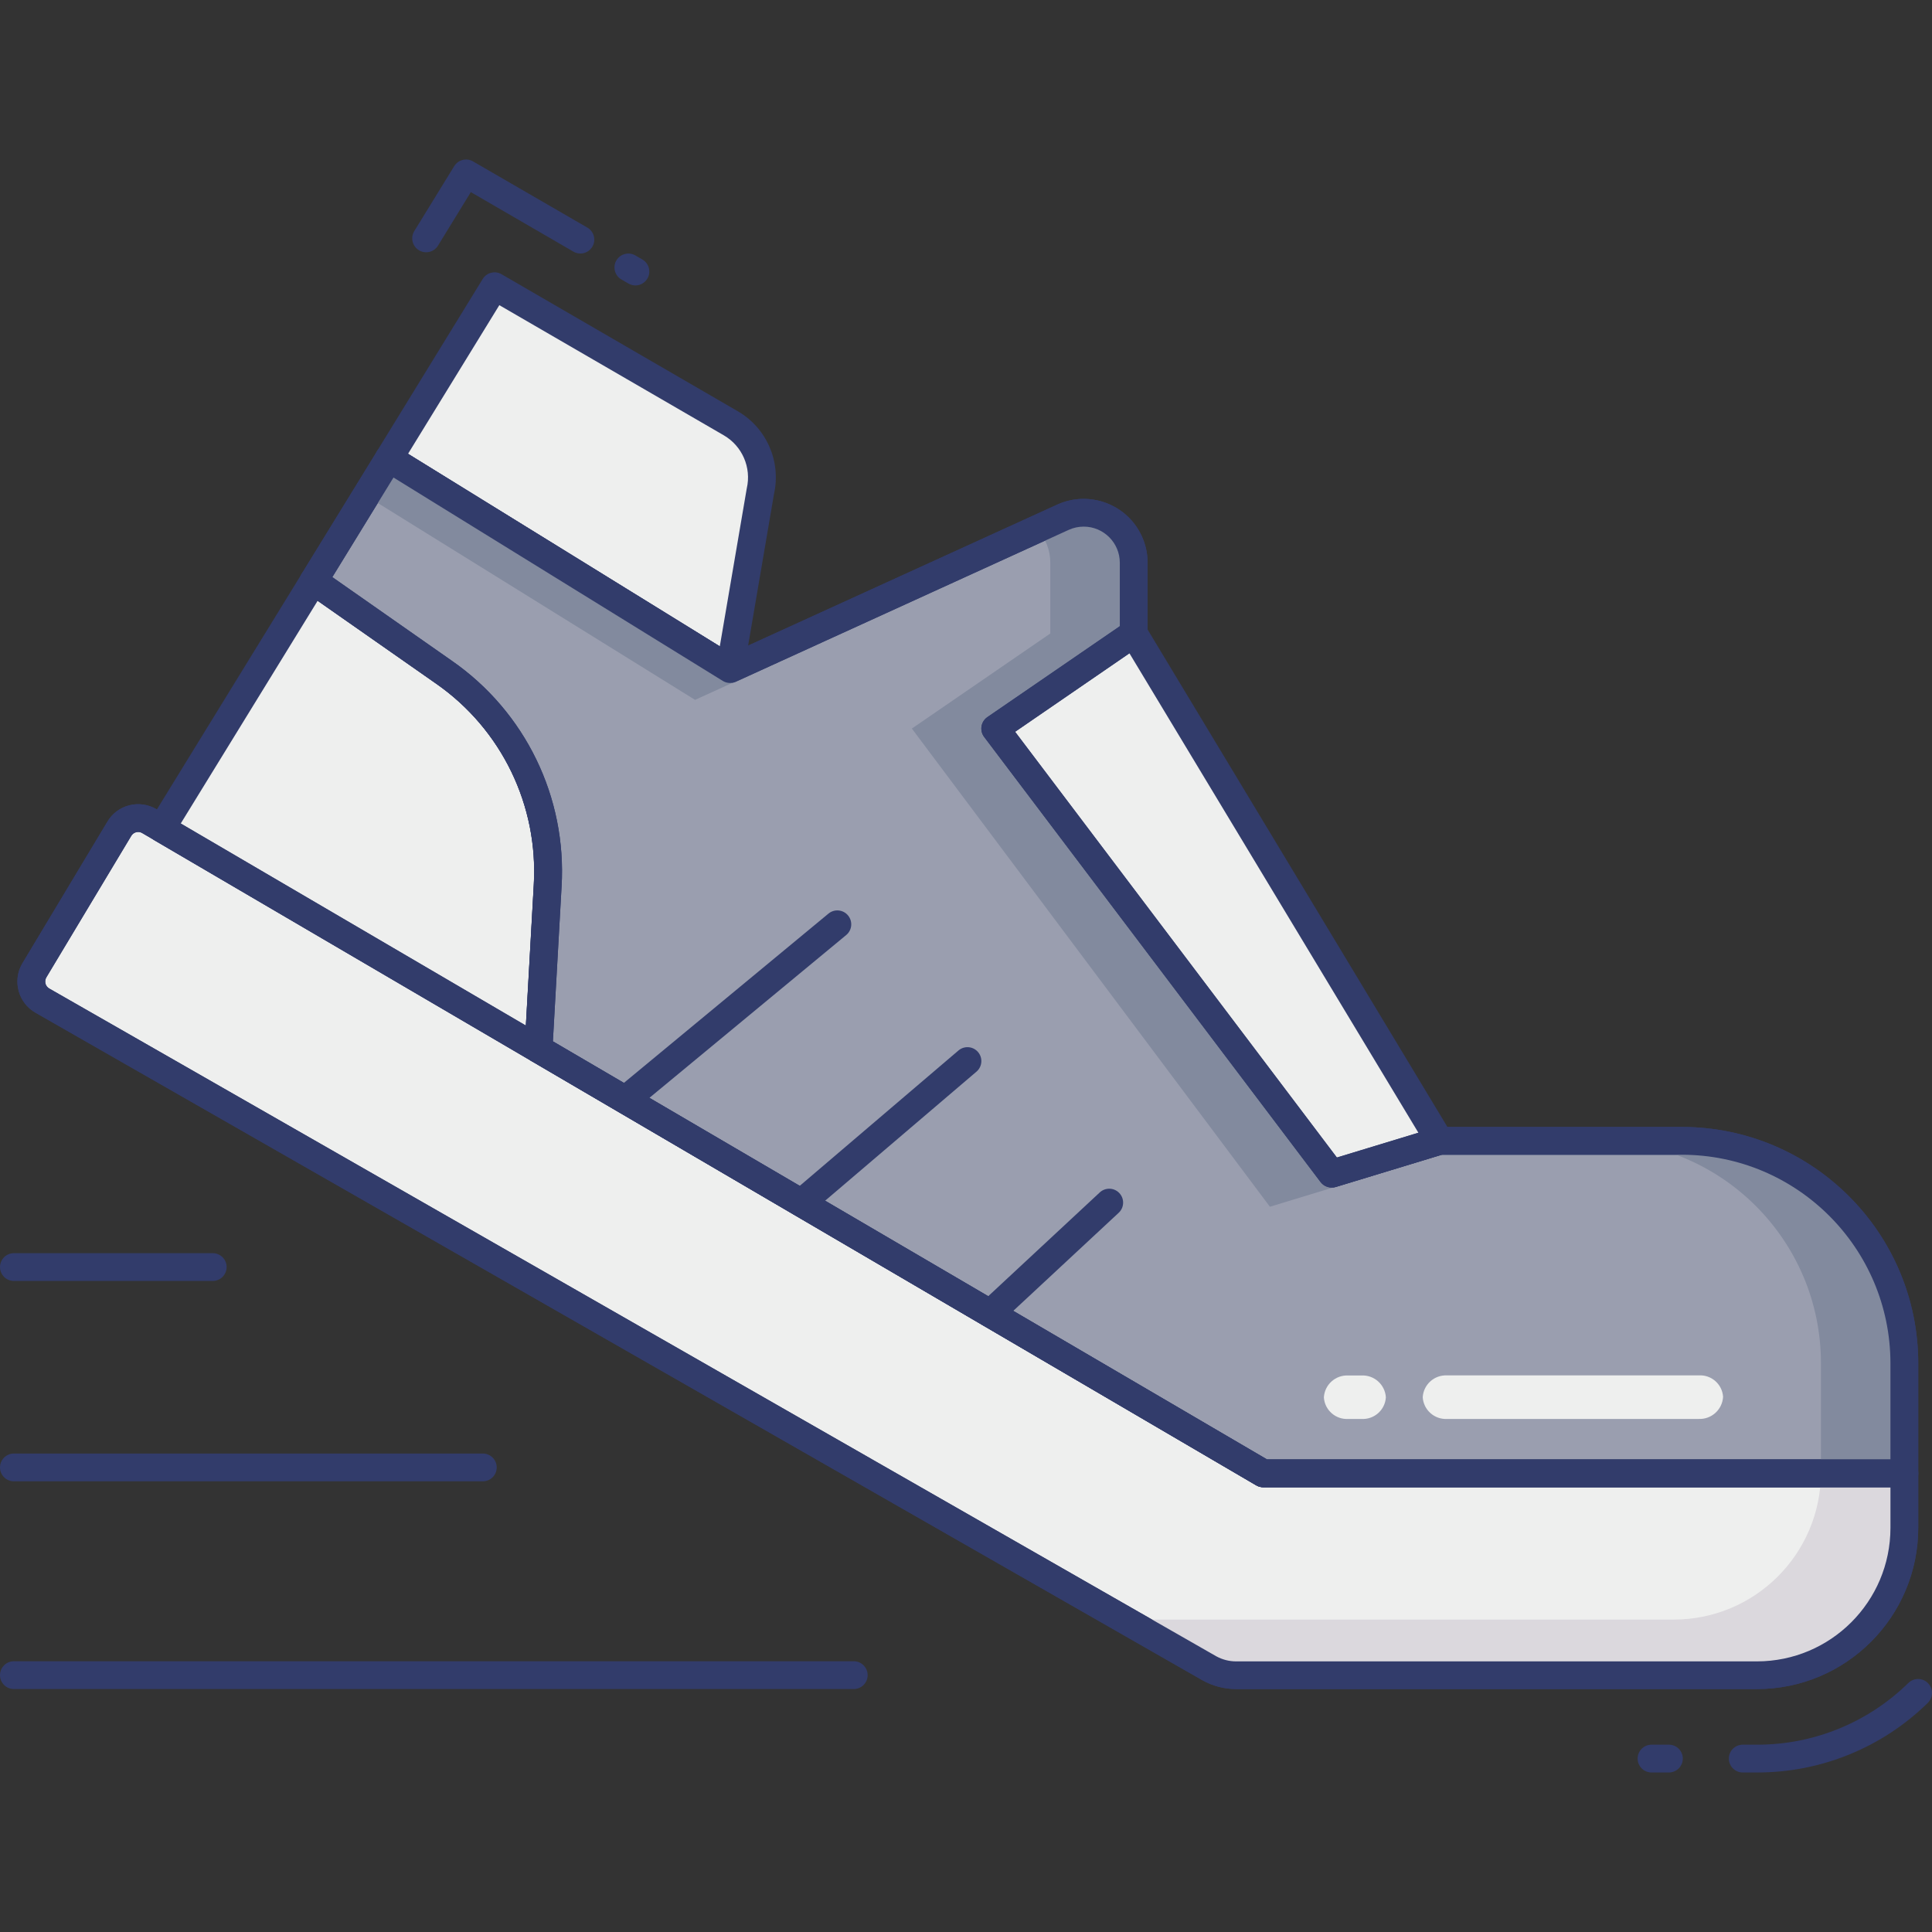 <svg id="Capa_1" enable-background="new 0 0 473.02 473.02" height="512" viewBox="0 0 473.02 473.02" width="512" xmlns="http://www.w3.org/2000/svg"><rect x="0" y="0" width="473.02" height="473.02" fill="#333333" stroke="none"/><g><path d="m408.605 433.964h-4.254c-1.88 0-3.403-1.524-3.403-3.403s1.524-3.403 3.403-3.403h4.254c1.88 0 3.403 1.524 3.403 3.403s-1.523 3.403-3.403 3.403z" fill="#323c6b"/><path d="m430.175 433.964h-3.492c-1.88 0-3.403-1.524-3.403-3.403s1.524-3.403 3.403-3.403h3.492c13.856.023 27.166-5.405 37.055-15.111 1.346-1.316 3.503-1.291 4.819.054 1.316 1.346 1.291 3.503-.054 4.819-11.162 10.952-26.183 17.073-41.82 17.044z" fill="#323c6b"/><path d="m466.25 360.725v13.341c0 19.924-16.151 36.075-36.075 36.075h-127.555c-2.287-.007-4.535-.592-6.534-1.702l-285.672-163.426c-2.596-1.458-3.518-4.745-2.06-7.34.028-.049.056-.098.086-.147l20.76-34.577c1.494-2.554 4.775-3.413 7.329-1.919.008.004.015.009.023.013l272.739 159.682z" fill="#eeefee"/><path d="m430.175 413.544h-127.555c-2.858-.008-5.668-.739-8.168-2.124l-285.726-163.453c-4.224-2.382-5.717-7.738-3.334-11.961.04-.07.08-.14.122-.209l20.767-34.598c1.163-1.999 3.081-3.446 5.323-4.016 2.263-.595 4.67-.259 6.684.932l271.923 159.206h156.039c1.88 0 3.403 1.524 3.403 3.403v13.341c-.022 21.795-17.684 39.457-39.478 39.479zm-396.346-209.847c-.691-.002-1.333.36-1.688.953l-20.78 34.625c-.28.469-.361 1.03-.225 1.559.14.513.481.948.946 1.205l285.692 163.473c1.485.817 3.151 1.248 4.846 1.252h127.555c18.036-.019 32.653-14.635 32.672-32.672v-9.965h-153.556c-.603 0-1.195-.159-1.715-.463l-272.74-159.687c-.304-.183-.652-.279-1.007-.28z" fill="#323c6b"/><path d="m445.83 360.725c-.127 19.827-16.248 35.825-36.075 35.803h-127.555c-2.287-.007-4.535-.592-6.534-1.702l-267.825-153.216c.347 1.443 1.279 2.676 2.573 3.403l285.672 163.426c2 1.11 4.247 1.695 6.534 1.702h127.555c19.924 0 36.075-16.151 36.075-36.075v-13.341z" fill="#dbd8dd"/><path d="m155.571 69.88c-.597 0-1.184-.157-1.702-.456l-1.851-1.075c-1.586-1.008-2.055-3.112-1.046-4.698.949-1.492 2.883-2.01 4.45-1.19l1.851 1.075c1.628.94 2.185 3.021 1.245 4.649-.609 1.055-1.736 1.704-2.954 1.701z" fill="#323c6b"/><path d="m142.094 62.066c-.597 0-1.184-.157-1.702-.456l-25.116-14.573-8.039 13.103c-.983 1.603-3.08 2.106-4.683 1.123s-2.106-3.08-1.123-4.683l9.774-15.9c.966-1.574 3.011-2.09 4.608-1.164l27.989 16.206c1.628.94 2.185 3.021 1.245 4.649-.609 1.055-1.736 1.704-2.954 1.701z" fill="#323c6b"/><path d="m186.16 120.317-7.419 43.494-83.517-51.594 25.865-42.133 57.856 33.556c5.785 3.391 8.705 10.14 7.215 16.677z" fill="#eeefee"/><path d="m178.741 167.214c-.633 0-1.252-.177-1.79-.51l-83.517-51.594c-1.598-.984-2.097-3.076-1.116-4.676l25.865-42.133c.966-1.574 3.011-2.09 4.608-1.164l57.856 33.556c7.056 4.106 10.636 12.311 8.849 20.277l-7.406 43.406c-.279 1.636-1.696 2.832-3.356 2.832zm-78.841-56.106 76.329 47.156 6.575-38.518.034-.184c1.171-5.091-1.107-10.352-5.622-12.98l-54.963-31.868z" fill="#323c6b"/><path d="m134.089 216.902-2.246 39.955-92.297-54.044 37.232-60.578 31.923 22.326c16.957 11.872 26.562 31.674 25.388 52.341z" fill="#eeefee"/><path d="m131.843 260.26c-.603 0-1.195-.159-1.715-.463l-92.297-54.044c-1.621-.951-2.164-3.036-1.213-4.658.012-.02.024-.04.036-.059l37.232-60.578c.985-1.601 3.081-2.1 4.682-1.115.056.034.111.07.164.108l31.916 22.326c17.986 12.493 28.16 33.457 26.845 55.317l-2.246 39.955c-.102 1.803-1.596 3.214-3.404 3.211zm-87.6-58.625 84.497 49.477 1.933-34.394c1.174-19.504-7.9-38.21-23.946-49.361l-28.962-20.256z" fill="#323c6b"/><path d="m466.25 333.771v26.954h-156.96l-66.909-39.138-46.217-27.09-43.086-25.252-21.236-12.388 2.246-39.955c1.174-20.667-8.432-40.47-25.388-52.343l-31.923-22.326 18.446-30.017 83.517 51.594 81.475-37.164c6.151-2.819 13.423-.118 16.243 6.033.738 1.609 1.118 3.36 1.114 5.13v17.289l-33.897 23.278 82.36 108.973 26.409-8.032h59.353c30.074.001 54.453 24.381 54.453 54.454z" fill="#9a9eaf"/><path d="m466.25 364.128h-156.96c-.603 0-1.195-.159-1.715-.463l-177.447-103.868c-1.104-.645-1.754-1.854-1.681-3.131l2.246-39.955c1.174-19.504-7.9-38.21-23.946-49.361l-31.916-22.326c-1.473-1.033-1.888-3.034-.946-4.567l18.446-30.017c.984-1.601 3.08-2.101 4.682-1.117 0 0 .001.001.001.001l81.999 50.634 79.821-36.408c7.869-3.582 17.152-.108 20.735 7.761.929 2.04 1.409 4.257 1.407 6.498v17.289c0 1.121-.553 2.17-1.477 2.804l-30.963 21.264 78.779 104.236 24.136-7.344c.323-.096.657-.144.994-.143h59.353c31.937.038 57.818 25.918 57.856 57.856v26.954c-.001 1.88-1.524 3.403-3.404 3.403zm-156.041-6.806h152.637v-23.551c-.03-28.181-22.868-51.019-51.049-51.049h-58.85l-25.926 7.889c-1.368.416-2.85-.068-3.71-1.212l-82.359-108.973c-1.131-1.501-.832-3.635.669-4.766.04-.03.08-.059.121-.087l32.427-22.264v-15.499c.014-4.887-3.936-8.86-8.823-8.874-1.29-.004-2.564.274-3.735.815l-81.461 37.157c-1.034.47-2.234.393-3.199-.204l-80.61-49.79-14.974 24.381 29.268 20.488c17.989 12.488 28.168 33.45 26.859 55.31l-2.124 37.872z" fill="#323c6b"/><path d="m257.152 137.81v17.289l-33.897 23.278 87.662 117.073 16.601-5.05-83.843-112.023 33.897-23.278v-17.289c.014-6.766-5.46-12.263-12.227-12.277-1.77-.004-3.521.376-5.13 1.114l-6.303 2.872c2.095 2.251 3.254 5.216 3.24 8.291z" fill="#828a9e"/><path d="m411.798 279.318h-20.42c30.073 0 54.453 24.379 54.453 54.453v26.954h20.42v-26.954c-.001-30.073-24.38-54.453-54.453-54.453z" fill="#828a9e"/><path d="m170.178 171.353 11.748-5.357-86.702-53.779-5.622 9.141z" fill="#828a9e"/><path d="m352.444 279.318-26.409 8.032-82.36-108.973 33.897-23.278z" fill="#eeefee"/><g fill="#323c6b"><path d="m326.035 290.754c-1.071 0-2.08-.504-2.723-1.361l-82.359-108.966c-1.131-1.501-.832-3.635.669-4.766.04-.03.08-.059.121-.087l33.924-23.265c1.55-1.063 3.668-.669 4.732.881.038.055.074.111.108.167l74.872 124.22c.972 1.609.455 3.701-1.154 4.673-.242.146-.502.262-.772.344l-26.41 8.032c-.328.091-.668.135-1.008.128zm-77.5-111.587 78.779 104.236 19.957-6.071-70.747-117.386z"/><path d="m153.087 272.668c-1.88 0-3.403-1.524-3.403-3.403 0-1.013.452-1.974 1.232-2.62l51.921-42.963c1.449-1.199 3.596-.997 4.795.453 1.199 1.449.997 3.596-.453 4.795l-51.921 42.956c-.611.506-1.379.782-2.171.782z"/><path d="m196.172 297.894c-1.88-.004-3.4-1.53-3.397-3.41.002-.993.437-1.935 1.191-2.58l40.778-34.775c1.468-1.173 3.61-.934 4.783.534 1.122 1.404.959 3.438-.373 4.646l-40.778 34.775c-.614.523-1.396.81-2.204.81z"/><path d="m242.416 324.97c-1.88-.002-3.401-1.528-3.399-3.408.001-.943.394-1.844 1.085-2.487l29.105-27.077c1.35-1.308 3.504-1.274 4.812.075 1.308 1.35 1.274 3.504-.075 4.812-.033.032-.067.064-.102.095l-29.105 27.077c-.63.588-1.46.914-2.321.913z"/><path d="m209.03 413.537h-205.627c-1.88 0-3.403-1.524-3.403-3.403s1.524-3.403 3.403-3.403h205.627c1.88 0 3.403 1.524 3.403 3.403s-1.524 3.403-3.403 3.403z"/><path d="m118.21 362.679h-114.807c-1.88 0-3.403-1.524-3.403-3.403s1.524-3.403 3.403-3.403h114.807c1.88 0 3.403 1.524 3.403 3.403s-1.524 3.403-3.403 3.403z"/><path d="m52.084 313.624h-48.681c-1.879 0-3.403-1.524-3.403-3.404s1.524-3.403 3.403-3.403h48.681c1.88 0 3.403 1.524 3.403 3.403s-1.524 3.404-3.403 3.404z"/><path d="m466.25 364.128h-156.96c-.603 0-1.195-.159-1.715-.463l-177.447-103.868c-1.104-.645-1.754-1.854-1.681-3.131l2.246-39.955c1.174-19.504-7.9-38.21-23.946-49.361l-31.916-22.326c-1.473-1.033-1.888-3.034-.946-4.567l18.446-30.017c.984-1.601 3.08-2.101 4.682-1.117 0 0 .001.001.001.001l81.999 50.634 79.821-36.408c7.869-3.582 17.152-.108 20.735 7.761.929 2.04 1.409 4.257 1.407 6.498v17.289c0 1.121-.553 2.17-1.477 2.804l-30.963 21.264 78.779 104.236 24.136-7.344c.323-.096.657-.144.994-.143h59.353c31.937.038 57.818 25.918 57.856 57.856v26.954c-.001 1.88-1.524 3.403-3.404 3.403zm-156.041-6.806h152.637v-23.551c-.03-28.181-22.868-51.019-51.049-51.049h-58.85l-25.926 7.889c-1.368.416-2.85-.068-3.71-1.212l-82.359-108.973c-1.131-1.501-.832-3.635.669-4.766.04-.03.08-.059.121-.087l32.427-22.264v-15.499c.014-4.887-3.936-8.86-8.823-8.874-1.29-.004-2.564.274-3.735.815l-81.461 37.157c-1.034.47-2.234.393-3.199-.204l-80.61-49.79-14.974 24.381 29.268 20.488c17.989 12.488 28.168 33.45 26.859 55.31l-2.124 37.872z"/><path d="m430.175 413.544h-127.555c-2.858-.008-5.668-.739-8.168-2.124l-285.726-163.453c-4.224-2.382-5.717-7.738-3.334-11.961.04-.07.08-.14.122-.209l20.767-34.598c1.163-1.999 3.081-3.446 5.323-4.016 2.263-.595 4.67-.259 6.684.932l271.923 159.206h156.039c1.88 0 3.403 1.524 3.403 3.403v13.341c-.022 21.795-17.684 39.457-39.478 39.479zm-396.346-209.847c-.691-.002-1.333.36-1.688.953l-20.78 34.625c-.28.469-.361 1.03-.225 1.559.14.513.481.948.946 1.205l285.692 163.473c1.485.817 3.151 1.248 4.846 1.252h127.555c18.036-.019 32.653-14.635 32.672-32.672v-9.965h-153.556c-.603 0-1.195-.159-1.715-.463l-272.74-159.687c-.304-.183-.652-.279-1.007-.28z"/></g><path d="m415.881 347.405h-61.559c-3.119.178-5.796-2.198-5.99-5.316.186-3.12 2.855-5.506 5.976-5.343h61.572c3.098-.21 5.779 2.132 5.989 5.23 0 .004 0 .008.001.011-.175 3.141-2.845 5.557-5.989 5.418z" fill="#eeefee"/><path d="m333.311 347.405h-3.192c-3.112.194-5.793-2.17-5.99-5.282.19-3.126 2.862-5.516 5.99-5.357h3.199c3.128-.159 5.8 2.231 5.99 5.357-.201 3.113-2.884 5.476-5.997 5.282z" fill="#eeefee"/></g></svg>